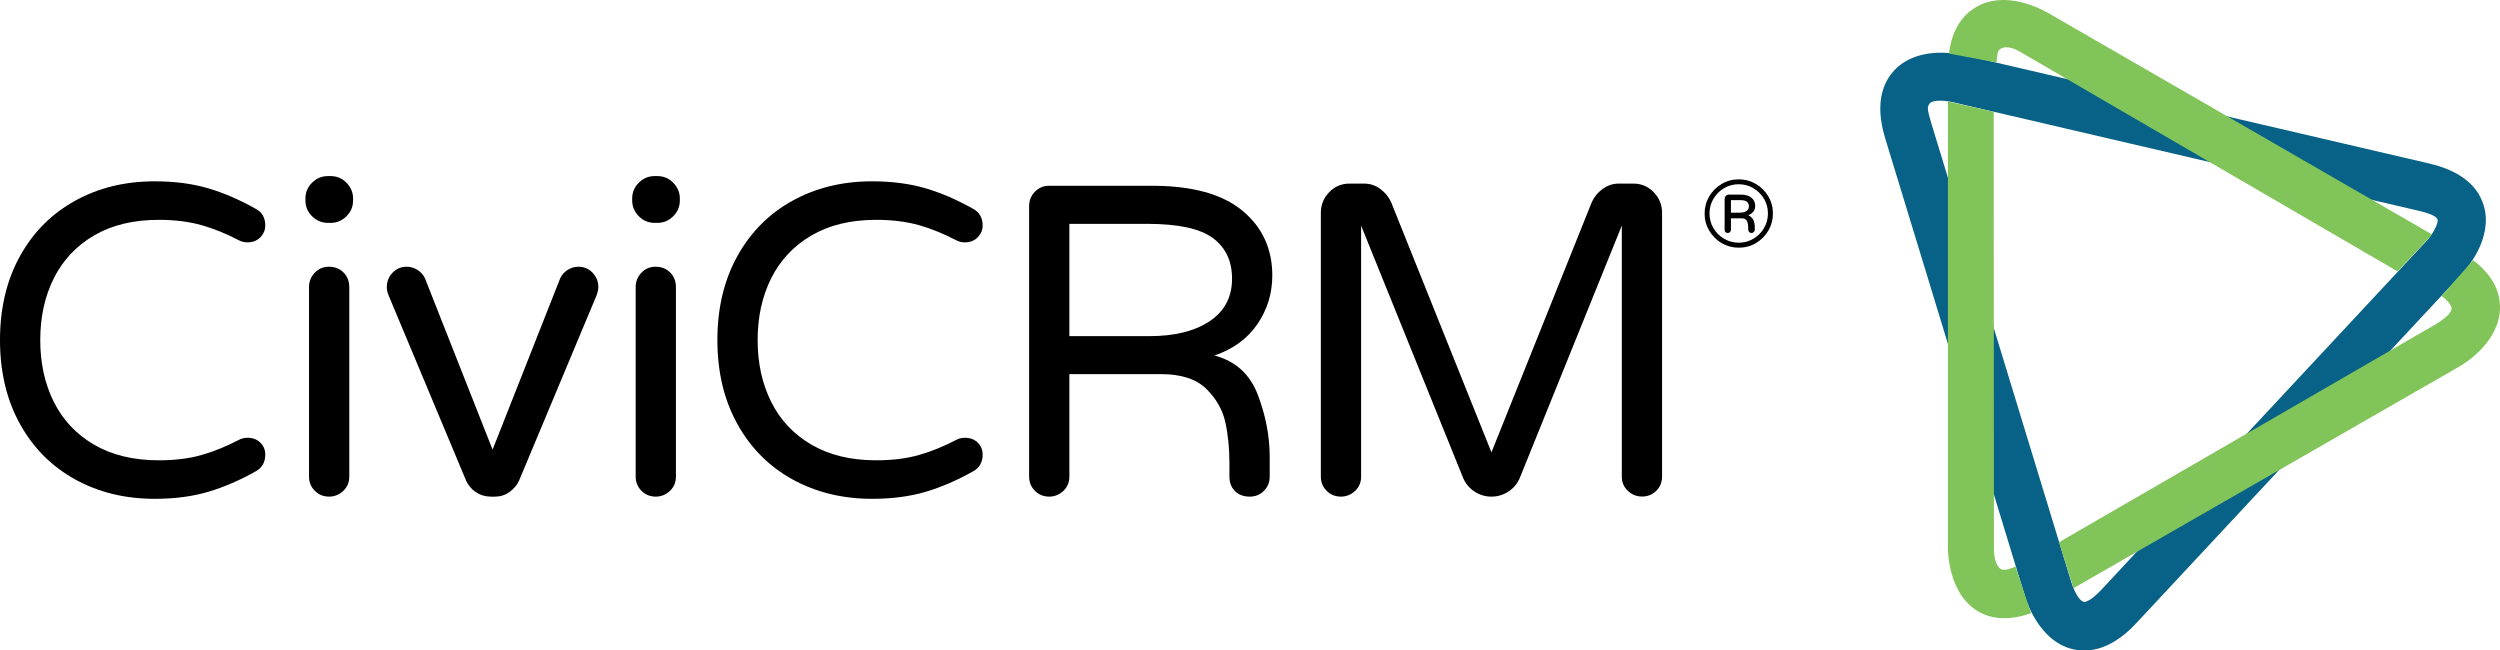 <svg
  class="crm-logo"
  aria-label="[title + description]"
  role="img"
  version="1.1"
  viewBox="0 0 229.76 59.783"
  xml:space="preserve"
  xmlns="http://www.w3.org/2000/svg"
  >
  <title>{ts}CiviCRM Logo{/ts}</title>
  <description>{ts}The word CiviCRM with an intersecting blue and green triangle{/ts}</description>
  <style type="text/css">
    .crm-logo-text {
      fill: #000;
    }
     @media (prefers-color-scheme: dark) {
       .crm-logo-text {
         fill: #fff;
       }
     }

    .crm-logo-triangle-1 {
      fill: #086287;
    }
    .crm-logo-triangle-2 {
      fill: #81C459;
    }
  </style>
  <g transform="translate(-24.79 -44.477)">
    <g>
      <g>
        <path class="crm-logo-triangle-1" d="m216.26 104.26c-3.77-0.07-5.2-4.43-5.35-4.92l-12.85-42.11c-0.76-2.47-0.58-4.46 0.51-5.92 0.71-0.94 2.12-2.04 4.83-1.99 0.99 0.02 1.77 0.19 1.85 0.21l42.78 9.97c2.75 0.64 4.44 1.94 5.02 3.85 0.93 3.04-1.65 5.92-1.95 6.24l-29.94 32.12c-1.59 1.72-3.25 2.58-4.9 2.55zm-13.07-50.53c-0.77-0.01-1.02 0.19-1.06 0.26-0.22 0.31-0.26 0.44 0.19 1.93l12.85 42.11c0.29 0.9 0.76 1.74 1.18 1.77 0.01 0 0.52 0 1.57-1.13l29.94-32.12c0.55-0.61 1.06-1.6 0.95-1.9-0.08-0.22-0.43-0.5-1.77-0.81l-42.78-9.97c-0.02 0-0.56-0.13-1.07-0.14z"/>
      </g>
      <g>
        <path class="crm-logo-triangle-2" d="m211.45 100.83c-1.38 0.51-2.83 0.61-3.96 0.24-3.57-1.17-3.68-5.74-3.68-6.26v-41l4.21 0.94 0.02 40.15c0.01 0.94 0.25 1.84 0.83 1.94 0 0 0.3 0.09 1.15-0.3zm2.57-6.52 34.62-20.03c0.7-0.42 1.53-1.04 1.46-1.54-0.01-0.07-0.17-0.52-0.92-1.05l2.9-3.3c1.64 1.25 2.47 2.71 2.47 4.35 0 3.17-3.3 5.17-3.68 5.39l-35.51 20.4zm31.12-24.89-34.02-19.79s-0.85-0.54-1.34-0.7c-0.73-0.24-1.08 0-1.15 0.05-0.2 0.14-0.27 0.24-0.35 1.24l-4.38-0.82c0.24-1.82 0.95-3.17 2.12-4.03 0.95-0.69 2.62-1.33 5.19-0.5 0.94 0.31 1.63 0.7 1.71 0.74l35.39 20.42z"/>
      </g>
    </g>
    <g>
      <path class="crm-logo-text" d="m183.02 66.82c-0.48-0.28-0.86-0.67-1.15-1.15-0.28-0.48-0.42-1-0.42-1.57 0-0.56 0.14-1.09 0.42-1.57s0.66-0.86 1.15-1.15 1-0.42 1.57-0.42 1.09 0.14 1.57 0.42 0.86 0.66 1.15 1.15 0.42 1 0.42 1.57-0.14 1.09-0.42 1.57-0.66 0.86-1.15 1.15-1 0.42-1.57 0.42-1.09-0.14-1.57-0.42zm2.91-0.4c0.41-0.24 0.74-0.57 0.98-0.98s0.36-0.86 0.36-1.35c0-0.48-0.12-0.93-0.36-1.34s-0.57-0.73-0.98-0.98c-0.41-0.24-0.86-0.36-1.35-0.36-0.48 0-0.93 0.12-1.34 0.36s-0.73 0.57-0.98 0.98c-0.24 0.41-0.36 0.85-0.36 1.34s0.12 0.94 0.36 1.35 0.57 0.74 0.98 0.98 0.85 0.36 1.34 0.36c0.49 0.01 0.94-0.12 1.35-0.36zm-2.56-0.62c-0.06-0.05-0.08-0.12-0.08-0.21v-2.83c0-0.11 0.04-0.21 0.11-0.28s0.17-0.12 0.28-0.12h1.05c0.46 0 0.8 0.1 1.03 0.29s0.34 0.45 0.34 0.76c0 0.21-0.06 0.39-0.18 0.53s-0.28 0.25-0.46 0.32c0.16 0.06 0.3 0.18 0.42 0.35 0.12 0.18 0.18 0.42 0.18 0.74v0.24c0 0.08-0.03 0.15-0.09 0.21s-0.13 0.09-0.21 0.09-0.15-0.03-0.21-0.09-0.09-0.13-0.09-0.21v-0.16c0-0.25-0.04-0.46-0.11-0.63s-0.25-0.26-0.53-0.26h-0.95v1.06c0 0.08-0.03 0.15-0.09 0.21s-0.13 0.08-0.21 0.08c-0.08-0.01-0.15-0.03-0.2-0.09zm1.33-1.78c0.25 0 0.45-0.05 0.6-0.15s0.22-0.25 0.22-0.44c0-0.18-0.06-0.32-0.19-0.42s-0.34-0.14-0.65-0.14h-0.81v1.15z"/>
    </g>
    <g>
      <path class="crm-logo-text" d="m31.72 88.55c-2.15-1.18-3.85-2.87-5.08-5.08s-1.85-4.79-1.85-7.74 0.62-5.53 1.85-7.74 2.93-3.9 5.08-5.08 4.58-1.77 7.29-1.77c1.84 0 3.49 0.22 4.94 0.65s2.89 1.06 4.33 1.87c0.6 0.32 0.89 0.84 0.89 1.54 0 0.41-0.15 0.77-0.45 1.08s-0.69 0.47-1.18 0.47c-0.27 0-0.51-0.05-0.73-0.16-1.19-0.62-2.36-1.1-3.49-1.42-1.14-0.32-2.45-0.49-3.94-0.49-2.33 0-4.31 0.48-5.95 1.44s-2.87 2.28-3.7 3.94c-0.83 1.67-1.24 3.55-1.24 5.67s0.41 4 1.24 5.67 2.06 2.98 3.7 3.94 3.62 1.44 5.95 1.44c1.49 0 2.8-0.16 3.94-0.49 1.14-0.32 2.3-0.8 3.49-1.42 0.22-0.11 0.46-0.16 0.73-0.16 0.49 0 0.88 0.15 1.18 0.45s0.45 0.66 0.45 1.1c0 0.7-0.3 1.22-0.89 1.54-1.44 0.81-2.88 1.44-4.33 1.87s-3.09 0.65-4.94 0.65c-2.71 0-5.14-0.59-7.29-1.77z"/>
      <path class="crm-logo-text" d="m53.47 64.35c-0.41-0.41-0.61-0.89-0.61-1.46v-0.16c0-0.57 0.2-1.06 0.61-1.46 0.41-0.41 0.89-0.61 1.46-0.61h0.24c0.57 0 1.06 0.2 1.46 0.61s0.61 0.89 0.61 1.46v0.16c0 0.57-0.2 1.06-0.61 1.46-0.41 0.41-0.89 0.61-1.46 0.61h-0.24c-0.56 0-1.05-0.2-1.46-0.61zm0.25 25.23c-0.35-0.35-0.53-0.79-0.53-1.3v-17.42c0-0.51 0.18-0.96 0.53-1.32 0.35-0.37 0.79-0.55 1.3-0.55 0.54 0 0.99 0.18 1.34 0.53s0.53 0.8 0.53 1.34v17.43c0 0.51-0.18 0.95-0.55 1.3s-0.81 0.53-1.32 0.53c-0.52-0.01-0.95-0.18-1.3-0.54z"/>
      <path class="crm-logo-text" d="m68.5 89.69c-0.41-0.28-0.7-0.64-0.89-1.08l-7.07-16.9c-0.14-0.32-0.2-0.61-0.2-0.85 0-0.51 0.18-0.96 0.53-1.32 0.35-0.37 0.79-0.55 1.3-0.55 0.35 0 0.68 0.1 1 0.3 0.31 0.2 0.53 0.45 0.67 0.75l6.22 15.76 6.22-15.76c0.14-0.3 0.36-0.55 0.67-0.75s0.64-0.3 1-0.3c0.51 0 0.95 0.18 1.3 0.55s0.53 0.81 0.53 1.32c0 0.24-0.07 0.53-0.2 0.85l-7.07 16.9c-0.19 0.43-0.49 0.79-0.89 1.08s-0.85 0.43-1.34 0.43h-0.41c-0.51-0.01-0.96-0.15-1.37-0.43z"/>
      <path class="crm-logo-text" d="m83.5 64.35c-0.41-0.41-0.61-0.89-0.61-1.46v-0.16c0-0.57 0.2-1.06 0.61-1.46 0.41-0.41 0.89-0.61 1.46-0.61h0.24c0.57 0 1.06 0.2 1.46 0.61s0.61 0.89 0.61 1.46v0.16c0 0.57-0.2 1.06-0.61 1.46-0.41 0.41-0.89 0.61-1.46 0.61h-0.24c-0.57 0-1.06-0.2-1.46-0.61zm0.24 25.23c-0.35-0.35-0.53-0.79-0.53-1.3v-17.42c0-0.51 0.18-0.96 0.53-1.32 0.35-0.37 0.79-0.55 1.3-0.55 0.54 0 0.99 0.18 1.34 0.53s0.53 0.8 0.53 1.34v17.43c0 0.51-0.18 0.95-0.55 1.3s-0.81 0.53-1.32 0.53c-0.51-0.01-0.95-0.18-1.3-0.54z"/>
      <path class="crm-logo-text" d="m97.65 88.55c-2.15-1.18-3.85-2.87-5.08-5.08s-1.85-4.79-1.85-7.74 0.62-5.53 1.85-7.74 2.93-3.9 5.08-5.08 4.58-1.77 7.29-1.77c1.84 0 3.49 0.22 4.94 0.65s2.89 1.06 4.33 1.87c0.6 0.32 0.89 0.84 0.89 1.54 0 0.41-0.15 0.77-0.45 1.08s-0.69 0.47-1.18 0.47c-0.27 0-0.51-0.05-0.73-0.16-1.19-0.62-2.36-1.1-3.49-1.42-1.14-0.32-2.45-0.49-3.94-0.49-2.33 0-4.31 0.48-5.95 1.44s-2.87 2.28-3.7 3.94c-0.83 1.67-1.24 3.55-1.24 5.67s0.41 4 1.24 5.67 2.06 2.98 3.7 3.94 3.62 1.44 5.95 1.44c1.49 0 2.8-0.16 3.94-0.49 1.14-0.32 2.3-0.8 3.49-1.42 0.22-0.11 0.46-0.16 0.73-0.16 0.49 0 0.88 0.15 1.18 0.45s0.45 0.66 0.45 1.1c0 0.7-0.3 1.22-0.89 1.54-1.44 0.81-2.88 1.44-4.33 1.87s-3.09 0.65-4.94 0.65c-2.7 0-5.13-0.59-7.29-1.77z"/>
      <path class="crm-logo-text" d="m119.9 89.58c-0.35-0.35-0.53-0.79-0.53-1.3v-24.86c0-0.51 0.18-0.96 0.53-1.32s0.79-0.55 1.3-0.55h9.47c3.68 0 6.45 0.76 8.29 2.28s2.76 3.51 2.76 5.97c0 1.62-0.45 3.11-1.36 4.45s-2.23 2.31-3.96 2.9c1.95 0.51 3.28 1.73 4 3.64s1.08 3.79 1.08 5.63v1.87c0 0.51-0.18 0.95-0.53 1.3s-0.79 0.53-1.3 0.53c-0.57 0-1.02-0.17-1.36-0.51s-0.51-0.78-0.51-1.32v-1.22c0-1.35-0.12-2.61-0.37-3.76s-0.83-2.18-1.75-3.09-2.32-1.36-4.18-1.36h-8.41v9.43c0 0.51-0.18 0.95-0.55 1.3s-0.81 0.53-1.32 0.53c-0.52-0.01-0.95-0.18-1.3-0.54zm10.52-14.21c2.33 0 4.18-0.46 5.55-1.38s2.05-2.22 2.05-3.9c0-1.62-0.59-2.87-1.77-3.74s-3.19-1.3-6.03-1.3h-7.15v10.32z"/>
      <path class="crm-logo-text" d="m146.71 89.58c-0.35-0.35-0.53-0.79-0.53-1.3v-24.25c0-0.73 0.26-1.36 0.77-1.89s1.14-0.79 1.87-0.79h1.34c0.54 0 1.04 0.16 1.48 0.49 0.45 0.33 0.78 0.73 1 1.22l9.22 22.99 9.22-22.99c0.22-0.49 0.55-0.89 1-1.22 0.45-0.32 0.94-0.49 1.48-0.49h1.34c0.73 0 1.35 0.26 1.87 0.79 0.51 0.53 0.77 1.16 0.77 1.89v24.25c0 0.51-0.18 0.95-0.53 1.3s-0.79 0.53-1.3 0.53c-0.52 0-0.96-0.18-1.32-0.53-0.37-0.35-0.55-0.79-0.55-1.3v-23.07l-9.38 23.2c-0.22 0.51-0.56 0.93-1.04 1.24-0.47 0.31-1 0.47-1.56 0.47s-1.09-0.16-1.56-0.47-0.82-0.72-1.04-1.24l-9.38-23.2v23.08c0 0.51-0.18 0.95-0.55 1.3s-0.81 0.53-1.32 0.53c-0.51-0.01-0.95-0.18-1.3-0.54z"/>
    </g>
  </g>
</svg>

